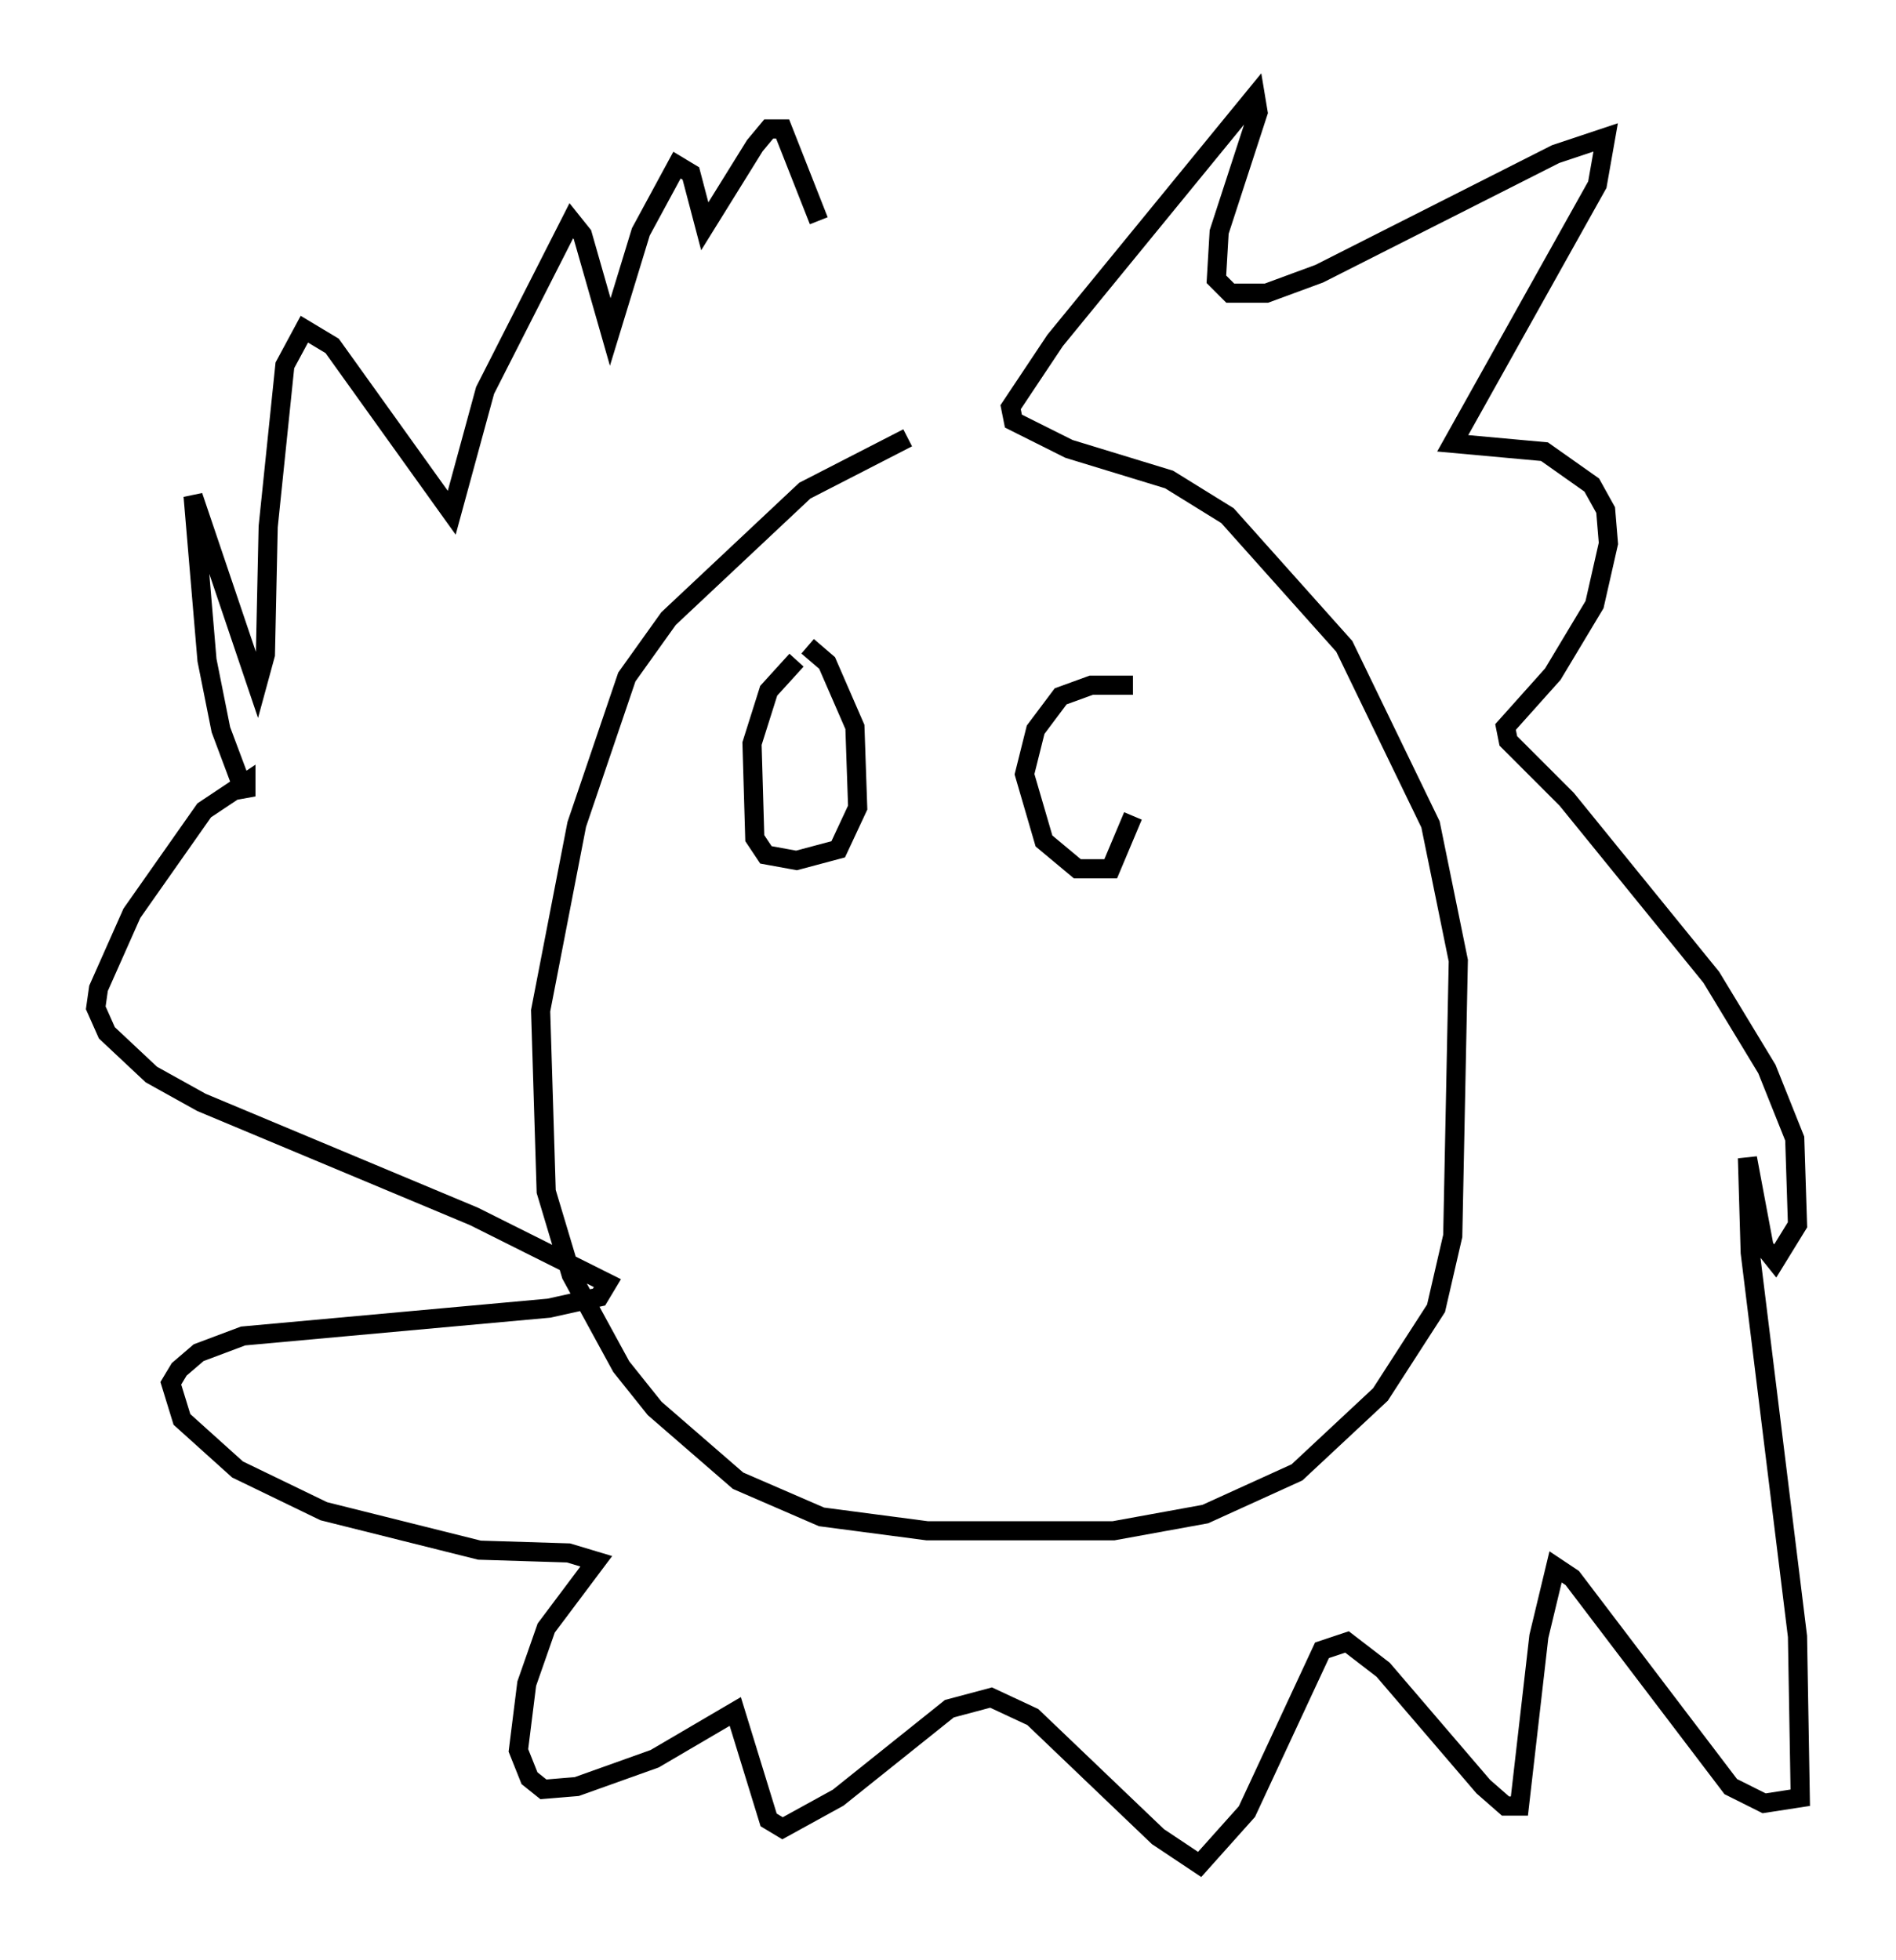 <?xml version="1.0" encoding="utf-8" ?>
<svg baseProfile="full" height="102.38" version="1.1" width="99.039" xmlns="http://www.w3.org/2000/svg" xmlns:ev="http://www.w3.org/2001/xml-events" xmlns:xlink="http://www.w3.org/1999/xlink"><defs /><rect fill="white" height="102.38" width="99.039" x="0" y="0" /><path d="M51.48, 22.721 m-4.067, 0.145 l-5.374, 2.76 -7.117, 6.682 l-2.179, 3.05 -2.615, 7.698 l-1.888, 9.732 0.291, 9.441 l1.307, 4.358 2.615, 4.793 l1.743, 2.179 4.358, 3.777 l4.358, 1.888 5.52, 0.726 l9.732, 0.0 4.793, -0.872 l4.793, -2.179 4.358, -4.067 l2.905, -4.503 0.872, -3.777 l0.291, -14.38 -1.453, -7.117 l-4.503, -9.296 -6.101, -6.827 l-3.05, -1.888 -5.229, -1.598 l-2.905, -1.453 -0.145, -0.726 l2.324, -3.486 10.458, -12.782 l0.145, 0.872 -2.034, 6.246 l-0.145, 2.469 0.726, 0.726 l1.888, 0.0 2.76, -1.017 l12.346, -6.246 2.615, -0.872 l-0.436, 2.469 -7.553, 13.508 l4.793, 0.436 2.469, 1.743 l0.726, 1.307 0.145, 1.743 l-0.726, 3.196 -2.179, 3.631 l-2.469, 2.76 0.145, 0.726 l3.05, 3.05 7.553, 9.296 l2.905, 4.793 1.453, 3.631 l0.145, 4.503 -1.162, 1.888 l-0.581, -0.726 -0.872, -4.648 l0.145, 4.939 2.469, 20.045 l0.145, 8.425 -1.888, 0.291 l-1.743, -0.872 -8.279, -10.894 l-0.872, -0.581 -0.872, 3.631 l-1.017, 8.86 -0.726, 0.0 l-1.162, -1.017 -5.229, -6.101 l-1.888, -1.453 -1.307, 0.436 l-3.922, 8.425 -2.469, 2.76 l-2.179, -1.453 -6.536, -6.246 l-2.179, -1.017 -2.179, 0.581 l-5.81, 4.648 -2.905, 1.598 l-0.726, -0.436 -1.743, -5.665 l-4.212, 2.469 -4.067, 1.453 l-1.743, 0.145 -0.726, -0.581 l-0.581, -1.453 0.436, -3.486 l1.017, -2.905 2.615, -3.486 l-1.453, -0.436 -4.648, -0.145 l-8.134, -2.034 -4.503, -2.179 l-2.905, -2.615 -0.581, -1.888 l0.436, -0.726 1.017, -0.872 l2.324, -0.872 15.978, -1.453 l2.615, -0.581 0.436, -0.726 l-6.972, -3.486 -14.235, -5.955 l-2.615, -1.453 -2.324, -2.179 l-0.581, -1.307 0.145, -1.017 l1.743, -3.922 3.777, -5.374 l2.179, -1.453 0.0, 0.726 l-1.307, -3.486 -0.726, -3.631 l-0.726, -8.57 3.341, 9.877 l0.436, -1.598 0.145, -6.682 l0.872, -8.425 1.017, -1.888 l1.453, 0.872 6.246, 8.715 l1.743, -6.391 4.503, -8.86 l0.581, 0.726 1.453, 5.084 l1.598, -5.229 1.888, -3.486 l0.726, 0.436 0.726, 2.76 l2.615, -4.212 0.726, -0.872 l0.726, 0.0 1.888, 4.793 m-1.162, 22.95 l-1.453, 1.598 -0.872, 2.76 l0.145, 4.939 0.581, 0.872 l1.598, 0.291 2.179, -0.581 l1.017, -2.179 -0.145, -4.212 l-1.453, -3.341 -1.017, -0.872 m16.994, 2.034 l-2.179, 0.0 -1.598, 0.581 l-1.307, 1.743 -0.581, 2.324 l1.017, 3.486 1.743, 1.453 l1.743, 0.0 1.162, -2.76 " fill="none" stroke="black" stroke-width="1" /></svg>